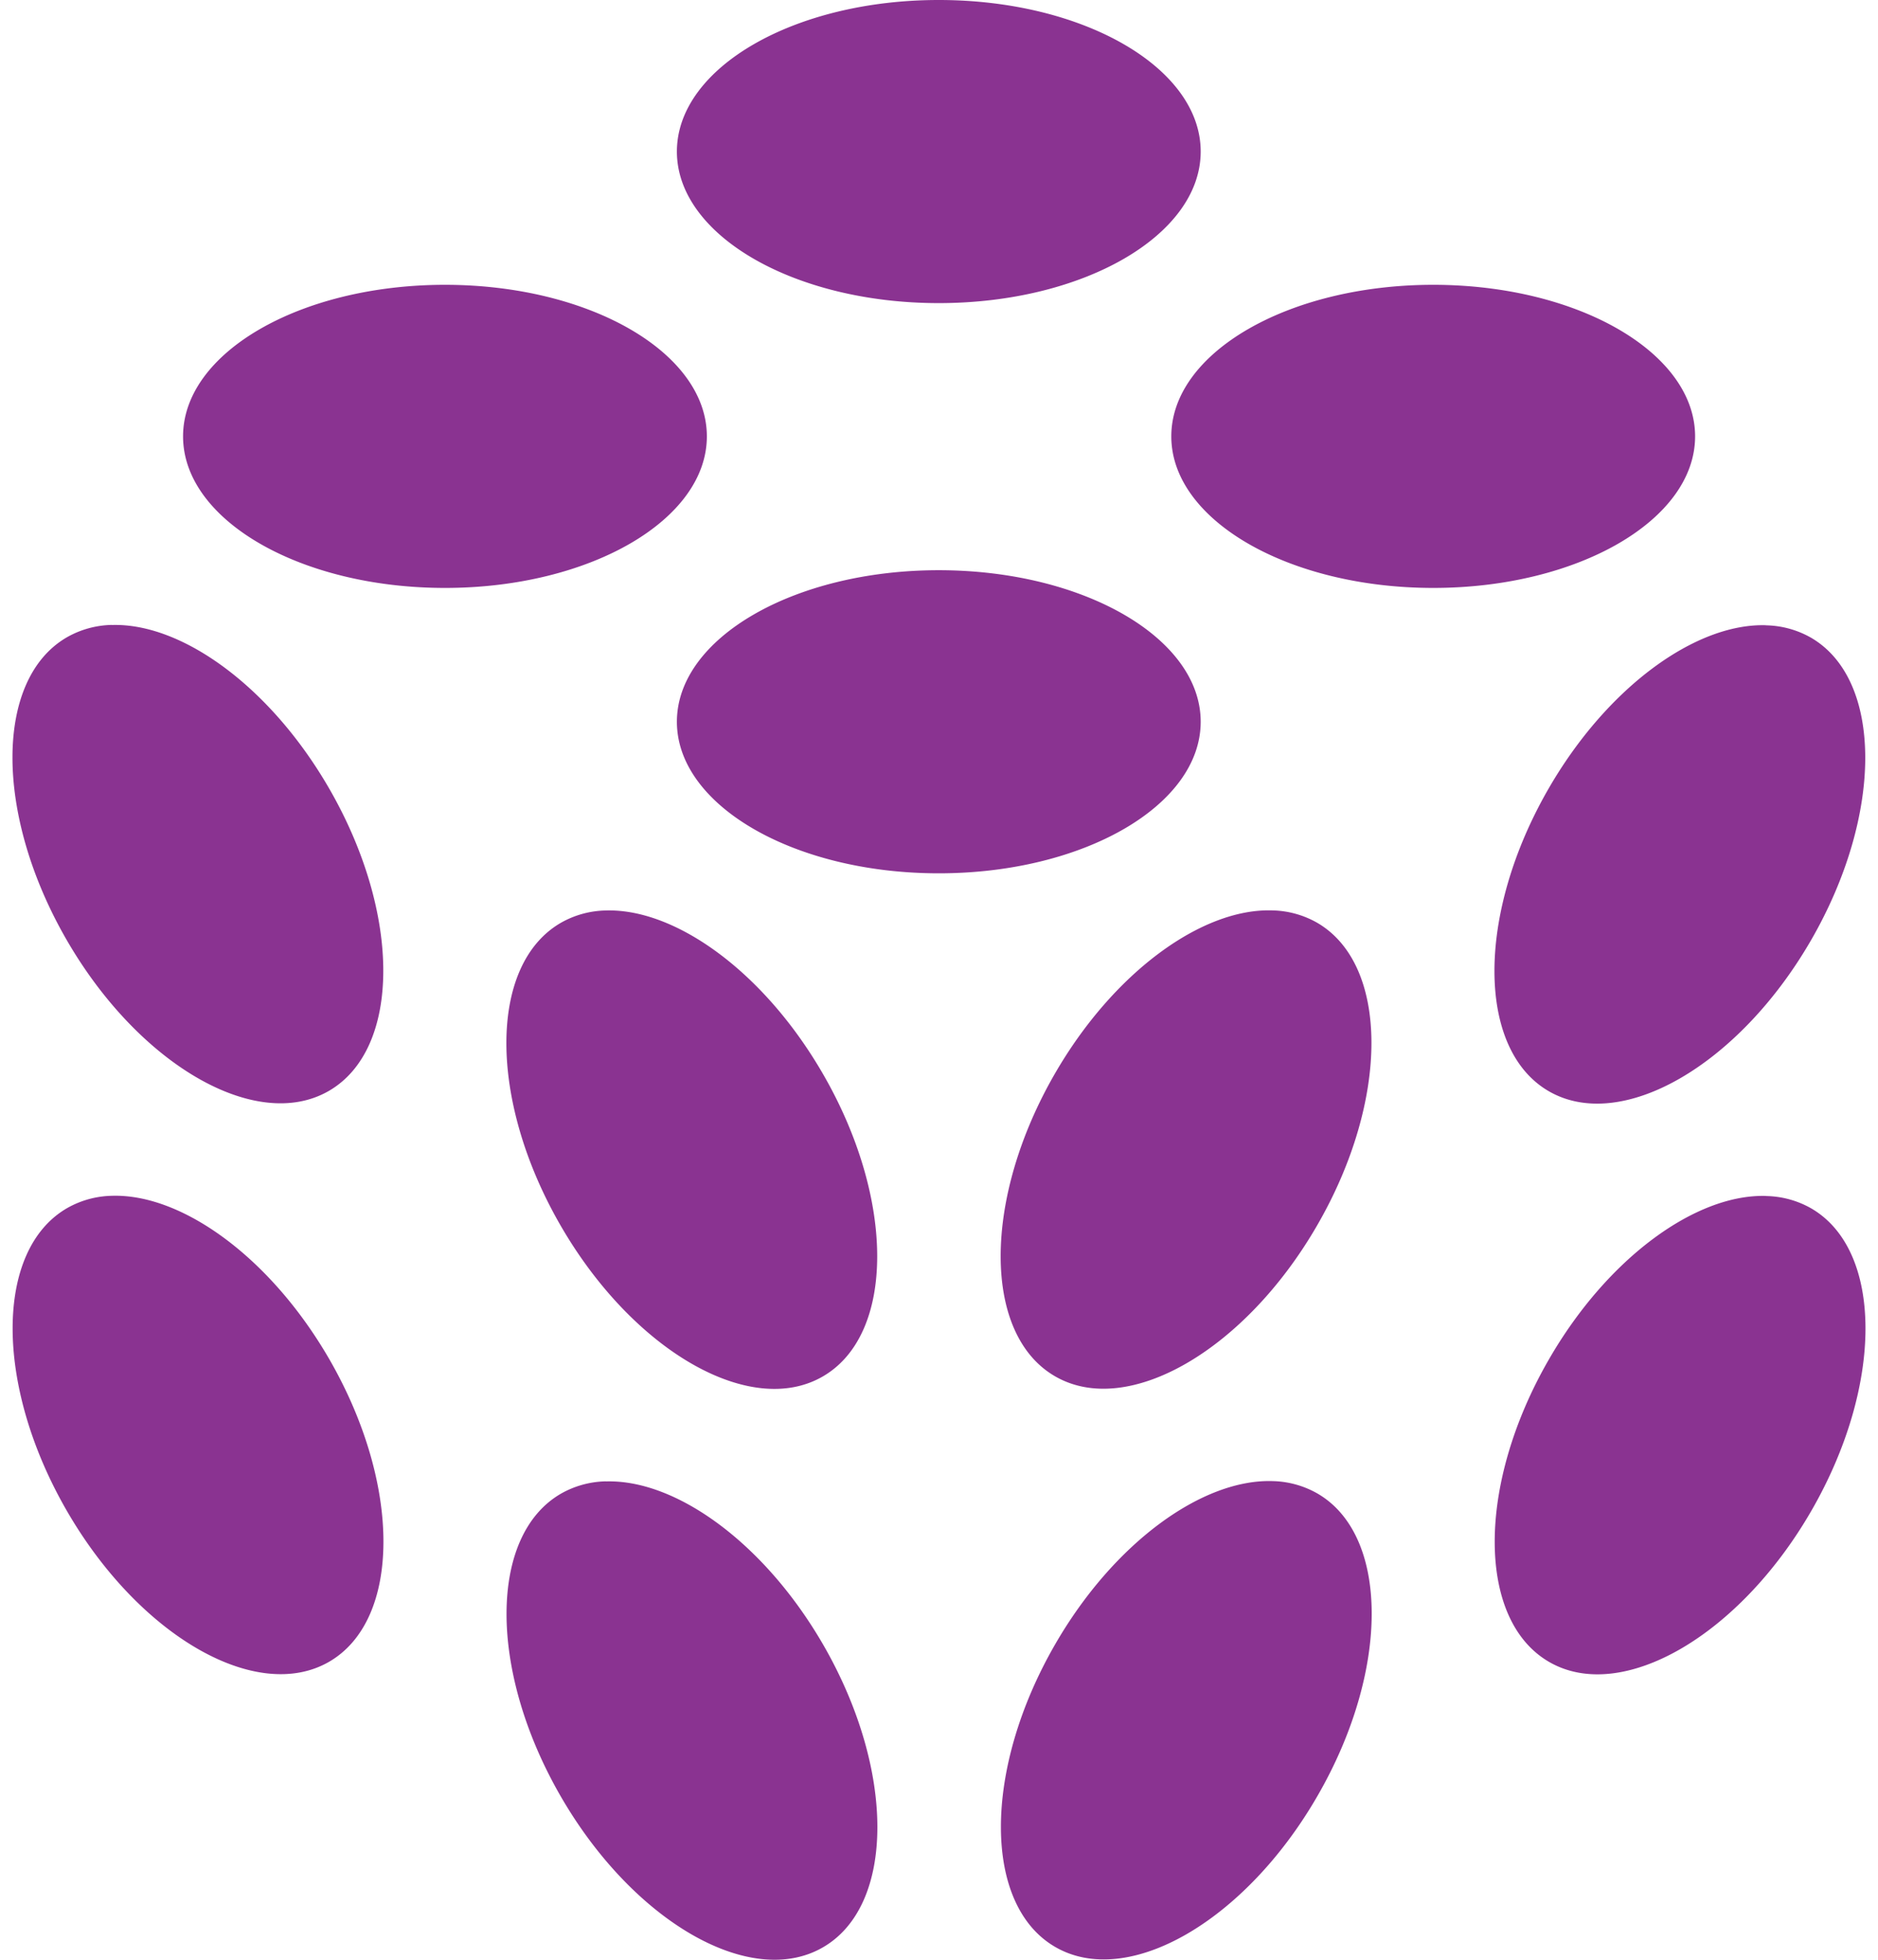 <svg fill="#8A3391" role="img" viewBox="0 0 23 24" xmlns="http://www.w3.org/2000/svg"><title>Pulumi</title><path d="M11.497 0C9.726 0 8.29 0.83 8.29 1.856c0 1.025 1.436 1.856 3.207 1.856 1.772 0 3.208-0.831 3.208-1.856C14.705 0.83 13.27 0 11.497 0zM5.45 3.488c-1.772 0-3.208 0.83-3.208 1.856C2.242 6.369 3.678 7.2 5.45 7.2c1.771 0 3.207-0.831 3.207-1.856 0-1.025-1.436-1.856-3.207-1.856z m12.103 0c-1.772 0-3.208 0.83-3.208 1.856 0 1.025 1.436 1.856 3.208 1.856 1.771 0 3.207-0.831 3.207-1.856 0-1.025-1.436-1.856-3.207-1.856z m-6.056 3.495c-1.771 0-3.207 0.831-3.207 1.856 0 1.025 1.436 1.856 3.207 1.856 1.772 0 3.208-0.83 3.208-1.856 0-1.025-1.436-1.856-3.208-1.856z m-10.127 0.67a1.157 1.157 0 0 0-0.55 0.151c-0.888 0.513-0.89 2.172-0.004 3.706 0.886 1.534 2.324 2.362 3.211 1.85 0.888-0.513 0.89-2.171 0.003-3.706-0.72-1.246-1.803-2.027-2.66-2z m20.257 0.004c-0.857-0.026-1.941 0.754-2.661 2-0.886 1.535-0.884 3.194 0.003 3.707 0.888 0.512 2.325-0.316 3.211-1.85 0.886-1.534 0.885-3.193-0.003-3.706a1.157 1.157 0 0 0-0.55-0.15z m-6.048 3.492c-0.857-0.026-1.94 0.754-2.66 2-0.886 1.535-0.885 3.194 0.003 3.706 0.887 0.513 2.325-0.316 3.21-1.85 0.887-1.534 0.885-3.193-0.003-3.706a1.157 1.157 0 0 0-0.55-0.15z m-8.16 0.001a1.157 1.157 0 0 0-0.55 0.151c-0.888 0.513-0.89 2.172-0.004 3.706 0.886 1.535 2.324 2.363 3.211 1.85 0.888-0.512 0.89-2.171 0.003-3.705-0.72-1.247-1.803-2.028-2.66-2.002z m-6.047 3.494a1.157 1.157 0 0 0-0.55 0.151c-0.888 0.513-0.89 2.172-0.004 3.706 0.886 1.534 2.324 2.362 3.212 1.85 0.887-0.513 0.888-2.172 0.003-3.706-0.72-1.246-1.804-2.027-2.661-2.001z m20.258 0.002c-0.857-0.026-1.941 0.755-2.66 2.001-0.887 1.535-0.885 3.193 0.003 3.706 0.887 0.512 2.325-0.316 3.21-1.85 0.886-1.534 0.885-3.193-0.003-3.706a1.157 1.157 0 0 0-0.55-0.15z m-6.047 3.492c-0.858-0.026-1.942 0.754-2.661 2-0.886 1.535-0.885 3.194 0.003 3.706 0.888 0.513 2.325-0.315 3.21-1.85 0.887-1.533 0.885-3.193-0.002-3.705a1.157 1.157 0 0 0-0.55-0.151z m-8.163 0.003a1.157 1.157 0 0 0-0.55 0.151c-0.887 0.513-0.889 2.172-0.003 3.706 0.886 1.534 2.323 2.363 3.211 1.85 0.888-0.512 0.89-2.171 0.004-3.706-0.72-1.246-1.804-2.027-2.662-2z"/></svg>